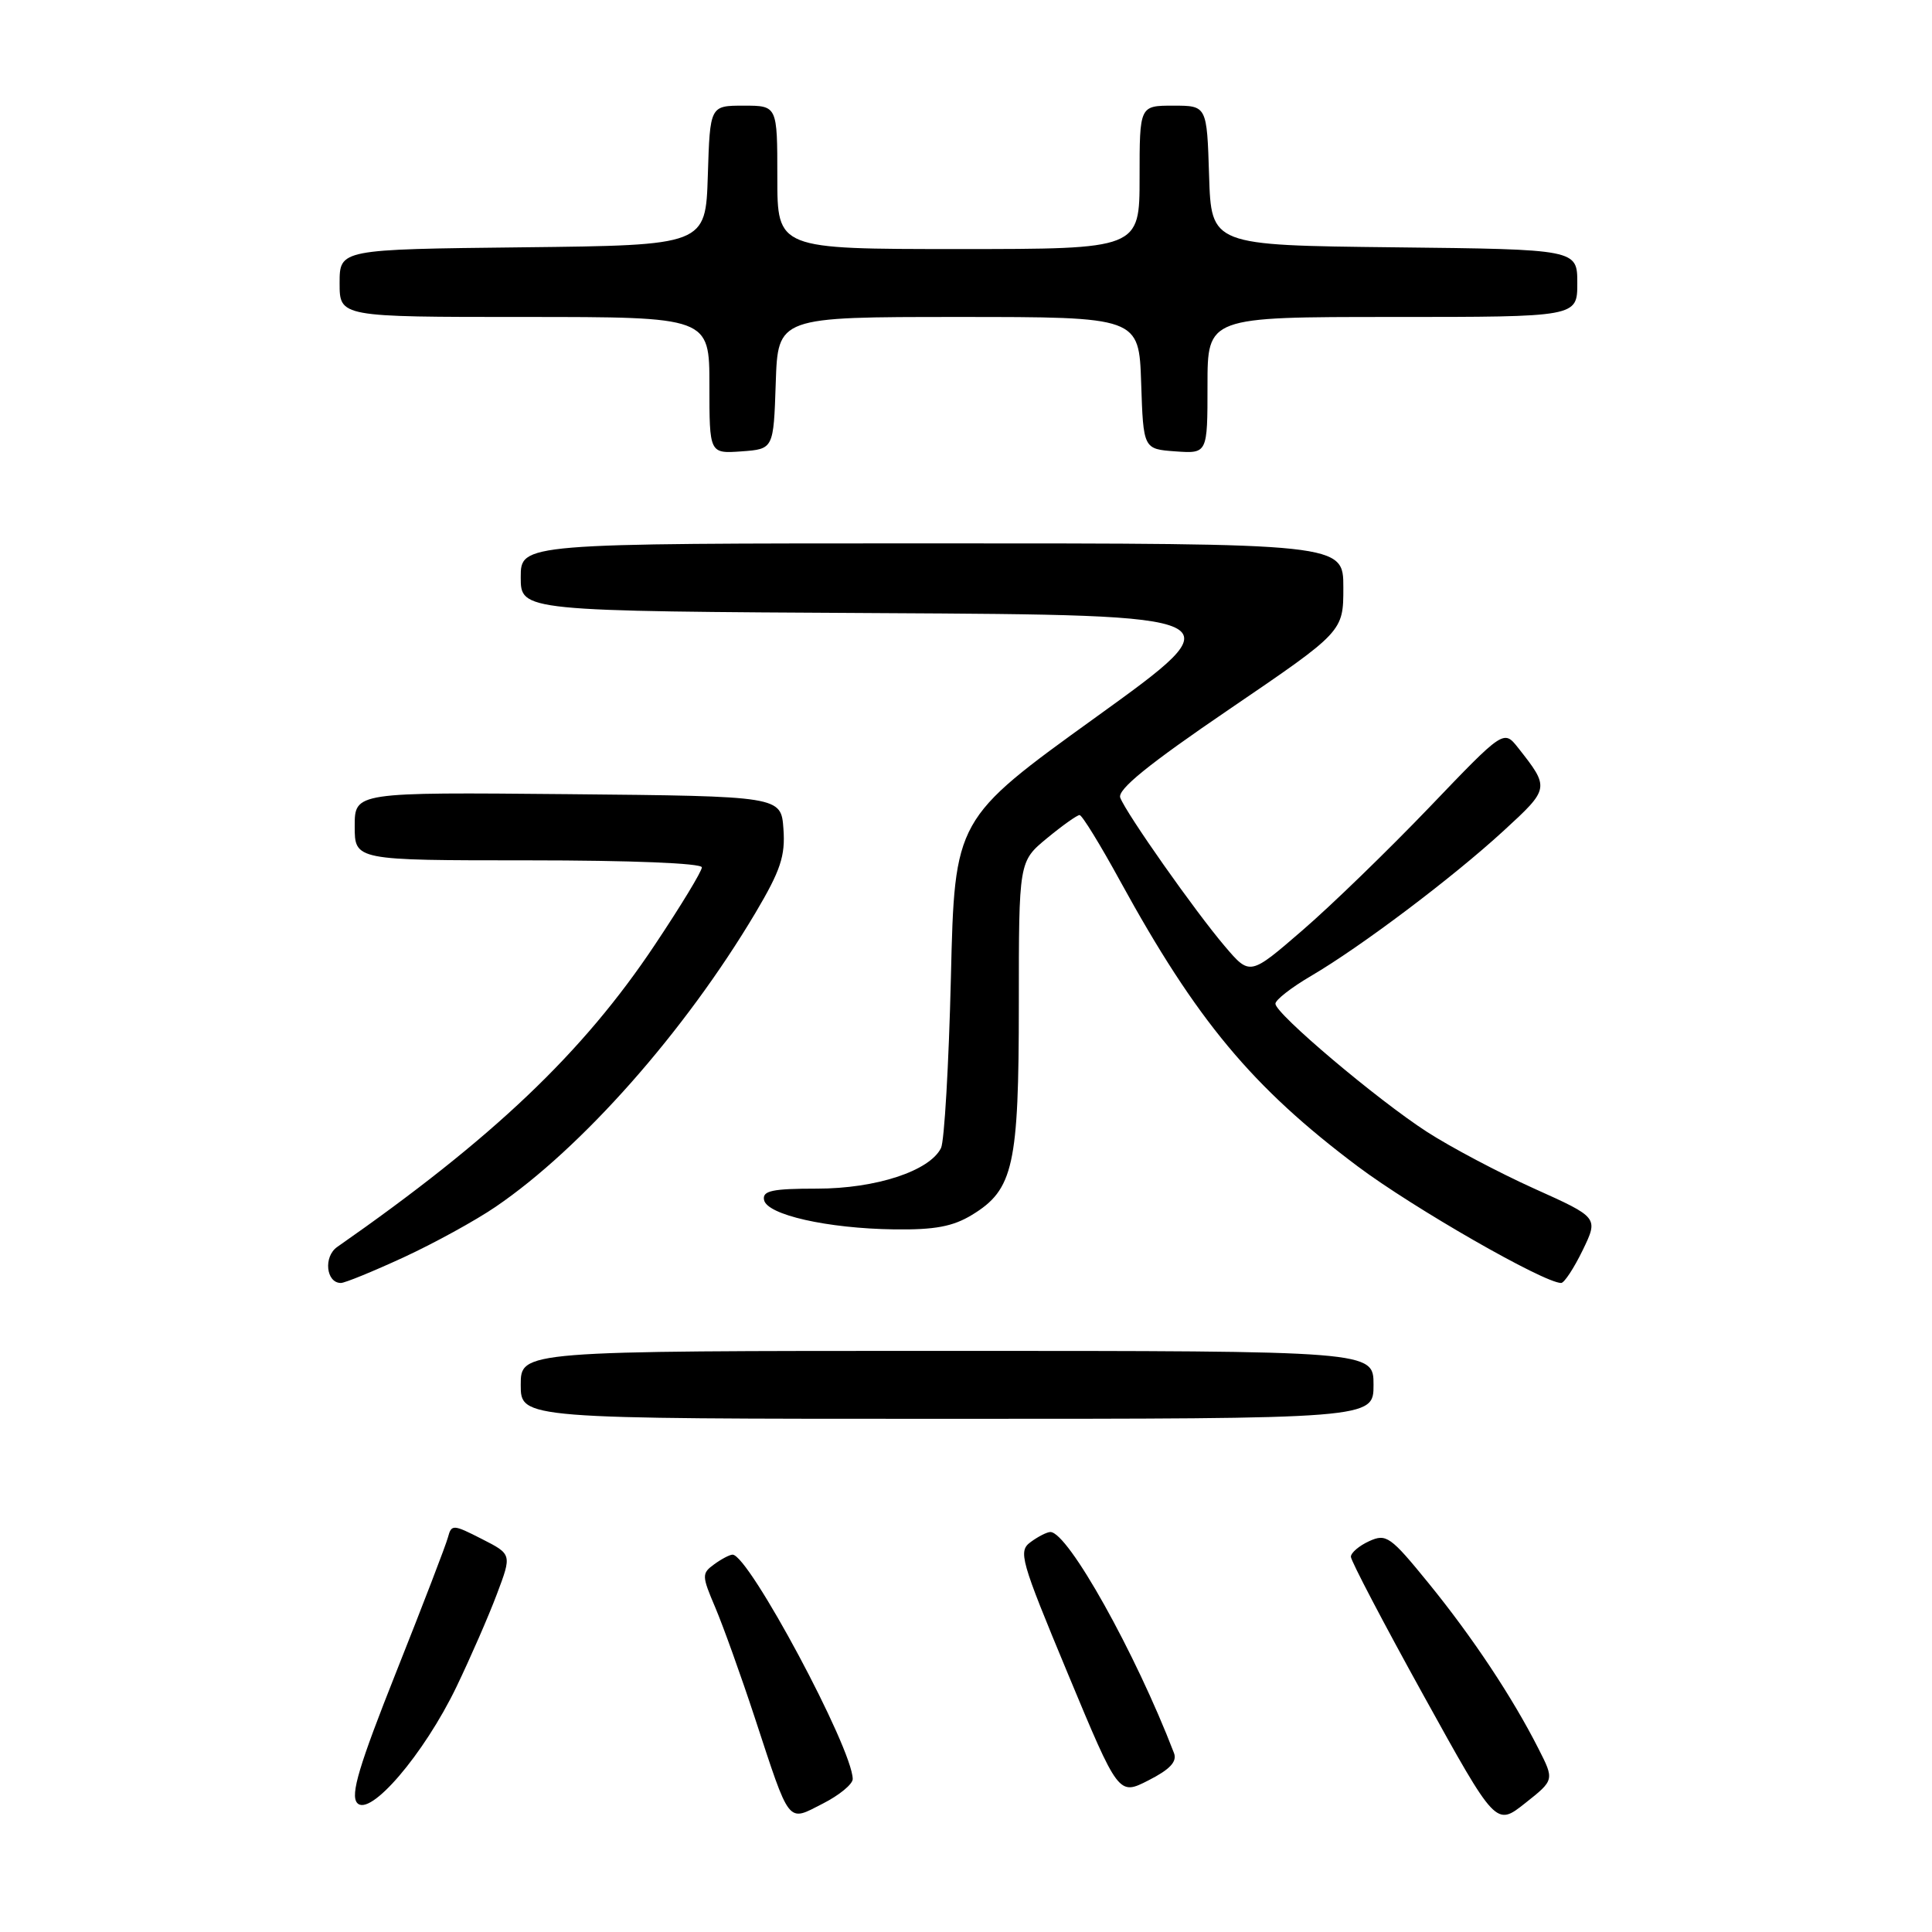 <?xml version="1.0" encoding="UTF-8" standalone="no"?>
<!DOCTYPE svg PUBLIC "-//W3C//DTD SVG 1.1//EN" "http://www.w3.org/Graphics/SVG/1.1/DTD/svg11.dtd" >
<svg xmlns="http://www.w3.org/2000/svg" xmlns:xlink="http://www.w3.org/1999/xlink" version="1.1" viewBox="0 0 256 256">
 <g >
 <path fill="currentColor"
d=" M 203.84 231.68 C 200.39 224.88 195.12 216.94 189.31 209.80 C 184.24 203.57 183.69 203.18 181.43 204.21 C 180.09 204.82 179.00 205.75 179.00 206.28 C 179.00 206.81 183.32 215.06 188.61 224.62 C 198.22 242.00 198.22 242.00 202.09 238.93 C 205.97 235.86 205.97 235.86 203.84 231.68 Z  M 112.99 235.73 C 112.95 231.65 99.22 206.00 97.07 206.00 C 96.69 206.00 95.59 206.58 94.63 207.28 C 92.97 208.49 92.98 208.78 94.79 213.03 C 95.83 215.49 98.17 222.00 99.98 227.50 C 104.75 242.01 104.28 241.41 109.04 238.98 C 111.22 237.87 112.99 236.41 112.99 235.73 Z  M 60.49 223.50 C 62.34 219.65 64.75 214.13 65.84 211.23 C 67.83 205.95 67.83 205.95 63.84 203.92 C 60.04 201.98 59.82 201.97 59.36 203.69 C 59.10 204.69 56.02 212.70 52.52 221.50 C 47.57 233.96 46.42 237.80 47.31 238.88 C 48.97 240.87 56.17 232.47 60.49 223.50 Z  M 155.56 232.29 C 150.45 218.99 141.51 203.00 139.18 203.00 C 138.74 203.00 137.57 203.59 136.58 204.32 C 134.89 205.55 135.19 206.61 141.50 221.78 C 148.22 237.93 148.22 237.93 152.19 235.90 C 155.04 234.45 155.99 233.42 155.56 232.29 Z  M 182.00 183.50 C 182.00 179.00 182.00 179.00 125.50 179.00 C 69.00 179.00 69.00 179.00 69.00 183.50 C 69.00 188.00 69.00 188.00 125.50 188.00 C 182.00 188.00 182.00 188.00 182.00 183.50 Z  M 53.49 166.60 C 57.54 164.73 63.02 161.72 65.67 159.91 C 77.11 152.12 90.76 136.66 100.10 120.96 C 103.43 115.34 104.07 113.43 103.81 109.84 C 103.50 105.50 103.50 105.50 75.25 105.23 C 47.00 104.97 47.00 104.97 47.00 109.48 C 47.00 114.00 47.00 114.00 70.00 114.00 C 83.59 114.00 93.00 114.38 93.00 114.93 C 93.00 115.45 90.20 120.06 86.78 125.18 C 77.23 139.51 65.33 150.82 44.68 165.23 C 42.84 166.51 43.20 170.00 45.17 170.00 C 45.70 170.00 49.44 168.47 53.49 166.60 Z  M 209.71 165.67 C 211.81 161.33 211.81 161.33 203.30 157.50 C 198.62 155.39 192.23 152.01 189.10 149.99 C 182.45 145.69 169.00 134.32 169.00 133.00 C 169.00 132.49 171.11 130.85 173.70 129.33 C 180.31 125.46 192.47 116.30 199.24 110.08 C 205.35 104.47 205.36 104.42 201.16 99.09 C 199.25 96.68 199.25 96.68 189.38 106.99 C 183.94 112.66 176.38 120.00 172.56 123.29 C 165.62 129.29 165.62 129.29 162.30 125.39 C 158.38 120.79 149.25 107.82 148.44 105.70 C 148.03 104.63 152.16 101.28 162.93 93.95 C 178.00 83.69 178.00 83.69 178.00 77.84 C 178.00 72.00 178.00 72.00 123.50 72.00 C 69.00 72.00 69.00 72.00 69.00 76.49 C 69.00 80.98 69.00 80.98 116.49 81.24 C 163.98 81.50 163.98 81.50 145.24 95.01 C 126.50 108.52 126.50 108.52 126.00 129.51 C 125.72 141.06 125.13 151.23 124.69 152.12 C 123.18 155.17 116.05 157.50 108.26 157.50 C 102.31 157.50 101.00 157.78 101.24 159.00 C 101.62 160.97 109.63 162.78 118.50 162.90 C 123.88 162.97 126.27 162.52 128.81 160.97 C 134.29 157.63 135.00 154.44 135.00 133.10 C 135.00 114.15 135.00 114.15 138.73 111.07 C 140.78 109.38 142.72 108.00 143.05 108.00 C 143.38 108.00 145.80 111.94 148.43 116.75 C 158.54 135.19 165.90 144.04 179.89 154.54 C 187.25 160.06 204.58 170.00 206.86 170.00 C 207.27 170.00 208.55 168.05 209.71 165.67 Z  M 102.79 50.75 C 103.08 42.00 103.08 42.00 127.00 42.00 C 150.92 42.00 150.92 42.00 151.21 50.75 C 151.50 59.50 151.50 59.50 155.75 59.81 C 160.00 60.11 160.00 60.11 160.00 51.06 C 160.00 42.00 160.00 42.00 184.50 42.00 C 209.00 42.00 209.00 42.00 209.00 37.52 C 209.00 33.04 209.00 33.04 184.75 32.77 C 160.50 32.50 160.50 32.50 160.21 23.25 C 159.92 14.00 159.92 14.00 155.46 14.00 C 151.00 14.00 151.00 14.00 151.00 23.50 C 151.00 33.00 151.00 33.00 127.00 33.00 C 103.00 33.00 103.00 33.00 103.00 23.50 C 103.00 14.00 103.00 14.00 98.54 14.00 C 94.08 14.00 94.08 14.00 93.79 23.25 C 93.50 32.50 93.50 32.50 69.25 32.77 C 45.00 33.04 45.00 33.04 45.00 37.52 C 45.00 42.00 45.00 42.00 69.50 42.00 C 94.00 42.00 94.00 42.00 94.00 51.06 C 94.00 60.11 94.00 60.11 98.25 59.81 C 102.50 59.50 102.50 59.50 102.79 50.75 Z "/>
</g>
</svg>